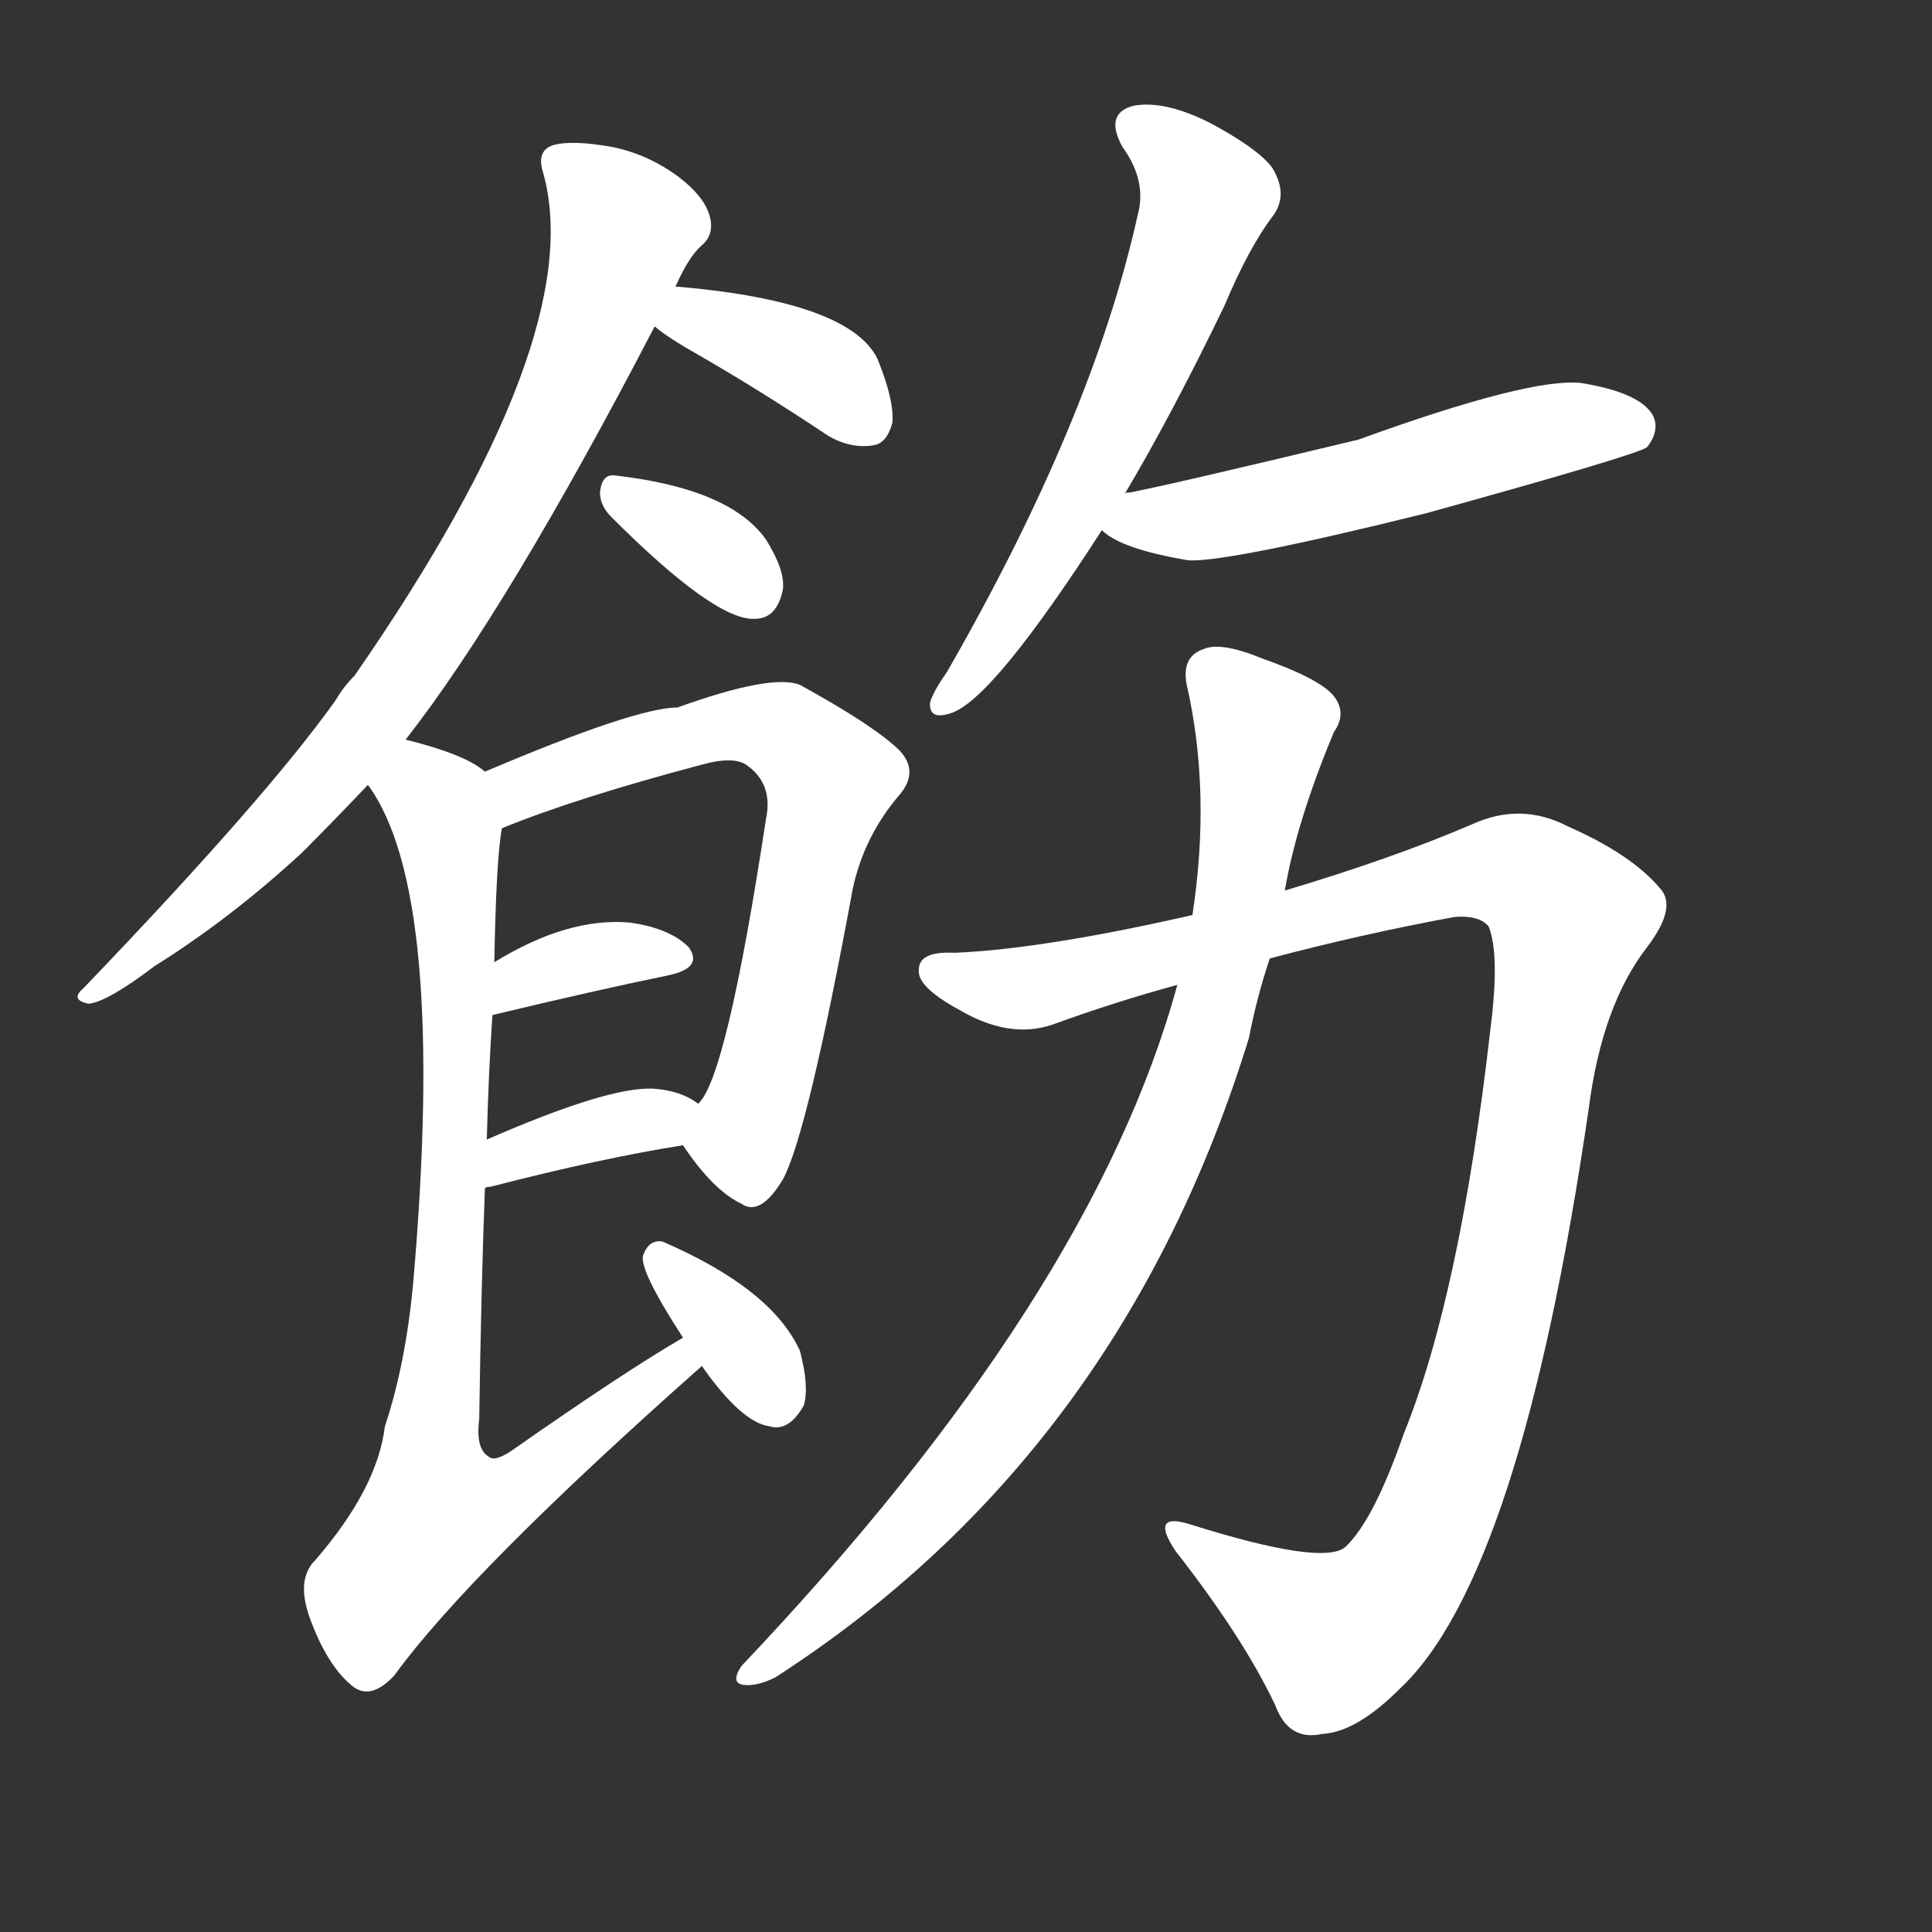 <svg version="1.1" viewBox="0 0 1024 1024" xmlns="http://www.w3.org/2000/svg">
  <rect x="0" y="0" width="1024" height="1024" fill="#333333" stroke="none"/>
  <g transform="scale(1, -1) translate(0, -900)">
    <style type="text/css">
        .stroke1 {fill: #FFFFFF;}
        .stroke2 {fill: #FFFFFF;}
        .stroke3 {fill: #FFFFFF;}
        .stroke4 {fill: #FFFFFF;}
        .stroke5 {fill: #FFFFFF;}
        .stroke6 {fill: #FFFFFF;}
        .stroke7 {fill: #FFFFFF;}
        .stroke8 {fill: #FFFFFF;}
        .stroke9 {fill: #FFFFFF;}
        .stroke10 {fill: #FFFFFF;}
        .stroke11 {fill: #FFFFFF;}
        .stroke12 {fill: #FFFFFF;}
        .stroke13 {fill: #FFFFFF;}
        .stroke14 {fill: #FFFFFF;}
        .stroke15 {fill: #FFFFFF;}
        .stroke16 {fill: #FFFFFF;}
        .stroke17 {fill: #FFFFFF;}
        .stroke18 {fill: #FFFFFF;}
        .stroke19 {fill: #FFFFFF;}
        .stroke20 {fill: #FFFFFF;}
        text {
            font-family: Helvetica;
            font-size: 50px;
            fill: #FFFFFF;}
            paint-order: stroke;
            stroke: #000000;
            stroke-width: 4px;
            stroke-linecap: butt;
            stroke-linejoin: miter;
            font-weight: 800;
        }
    </style>

    <path d="M 215 508 Q 269 577 347 727 L 358 748 Q 365 764 372 770 Q 379 776 376 786 Q 373 796 360 806 Q 344 818 325 822 Q 303 826 293 823 Q 284 820 288 808 Q 312 721 188 542 Q 182 536 178 529 Q 141 477 44 376 Q 37 370 47 368 Q 57 369 82 388 Q 122 413 160 448 Q 176 464 195 484 L 215 508 Z" class="stroke1"/>
    <path d="M 347 727 Q 354 721 370 712 Q 403 693 439 669 Q 451 662 463 664 Q 470 665 473 676 Q 474 688 465 710 Q 450 740 360 748 L 358 748 C 328 750 323 746 347 727 Z" class="stroke2"/>
    <path d="M 324 626 Q 379 571 400 572 Q 412 572 415 588 Q 416 598 406 614 Q 387 641 326 648 Q 319 649 318 639 Q 318 632 324 626 Z" class="stroke3"/>
    <path d="M 362 293 Q 378 269 393 262 Q 403 255 415 275 Q 428 299 452 429 Q 458 457 477 479 Q 487 491 477 502 Q 464 515 424 537 Q 409 543 359 525 Q 337 525 257 491 C 229 479 238 450 266 461 Q 305 477 373 495 Q 388 499 395 495 Q 410 485 406 466 Q 385 328 370 315 C 359 297 359 297 362 293 Z" class="stroke4"/>
    <path d="M 261 362 Q 315 375 354 383 Q 373 387 365 398 Q 355 408 334 411 Q 301 414 262 390 C 236 375 232 355 261 362 Z" class="stroke5"/>
    <path d="M 257 270 Q 257 271 260 271 Q 318 286 362 293 C 392 298 395 298 370 315 Q 361 322 346 323 Q 322 324 258 296 C 230 284 228 261 257 270 Z" class="stroke6"/>
    <path d="M 362 191 Q 331 173 271 131 Q 262 125 259 128 Q 252 132 254 148 Q 255 217 257 270 L 258 296 Q 259 333 261 362 L 262 390 Q 263 445 266 461 C 269 485 269 485 257 491 Q 247 500 215 508 C 186 516 180 510 195 484 Q 237 427 219 220 Q 215 177 204 144 Q 200 111 167 73 Q 157 63 164 43 Q 173 18 186 7 Q 196 -2 209 12 Q 249 67 372 176 C 394 196 388 207 362 191 Z" class="stroke7"/>
    <path d="M 372 176 Q 393 146 408 144 Q 418 141 426 155 Q 429 165 424 184 Q 409 217 351 242 Q 344 243 341 235 Q 338 228 362 191 L 372 176 Z" class="stroke8"/>
    <path d="M 596 638 Q 621 680 649 738 Q 662 769 675 786 Q 682 796 676 808 Q 672 818 643 834 Q 618 847 601 844 Q 585 840 595 822 Q 608 804 603 786 Q 579 678 502 544 Q 495 534 493 528 Q 492 518 504 522 Q 526 529 584 619 L 596 638 Z" class="stroke9"/>
    <path d="M 584 619 Q 594 609 630 603 Q 651 602 756 628 Q 868 659 873 663 Q 880 672 876 680 Q 869 692 838 697 Q 811 700 720 667 Q 620 643 599 639 Q 596 639 596 638 C 567 631 567 631 584 619 Z" class="stroke10"/>
    <path d="M 673 392 Q 722 405 771 414 Q 784 415 789 409 Q 795 394 790 355 Q 774 214 744 140 Q 728 94 713 80 Q 701 70 631 92 Q 609 99 623 78 Q 659 32 676 -4 Q 683 -23 701 -19 Q 719 -18 742 5 Q 806 65 842 312 Q 849 367 873 398 Q 889 419 880 429 Q 865 447 831 462 Q 806 475 780 463 Q 738 445 681 428 L 632 415 Q 553 397 506 395 Q 487 396 487 386 Q 486 377 508 365 Q 535 349 558 357 Q 591 369 624 378 L 673 392 Z" class="stroke11"/>
    <path d="M 624 378 Q 579 213 393 17 Q 387 8 394 7 Q 401 6 411 11 Q 594 129 662 350 Q 666 371 673 392 L 681 428 Q 687 464 707 512 Q 714 522 707 531 Q 700 540 669 551 Q 647 560 638 556 Q 626 552 629 537 Q 642 480 632 415 L 624 378 Z" class="stroke12"/>
</g></svg>